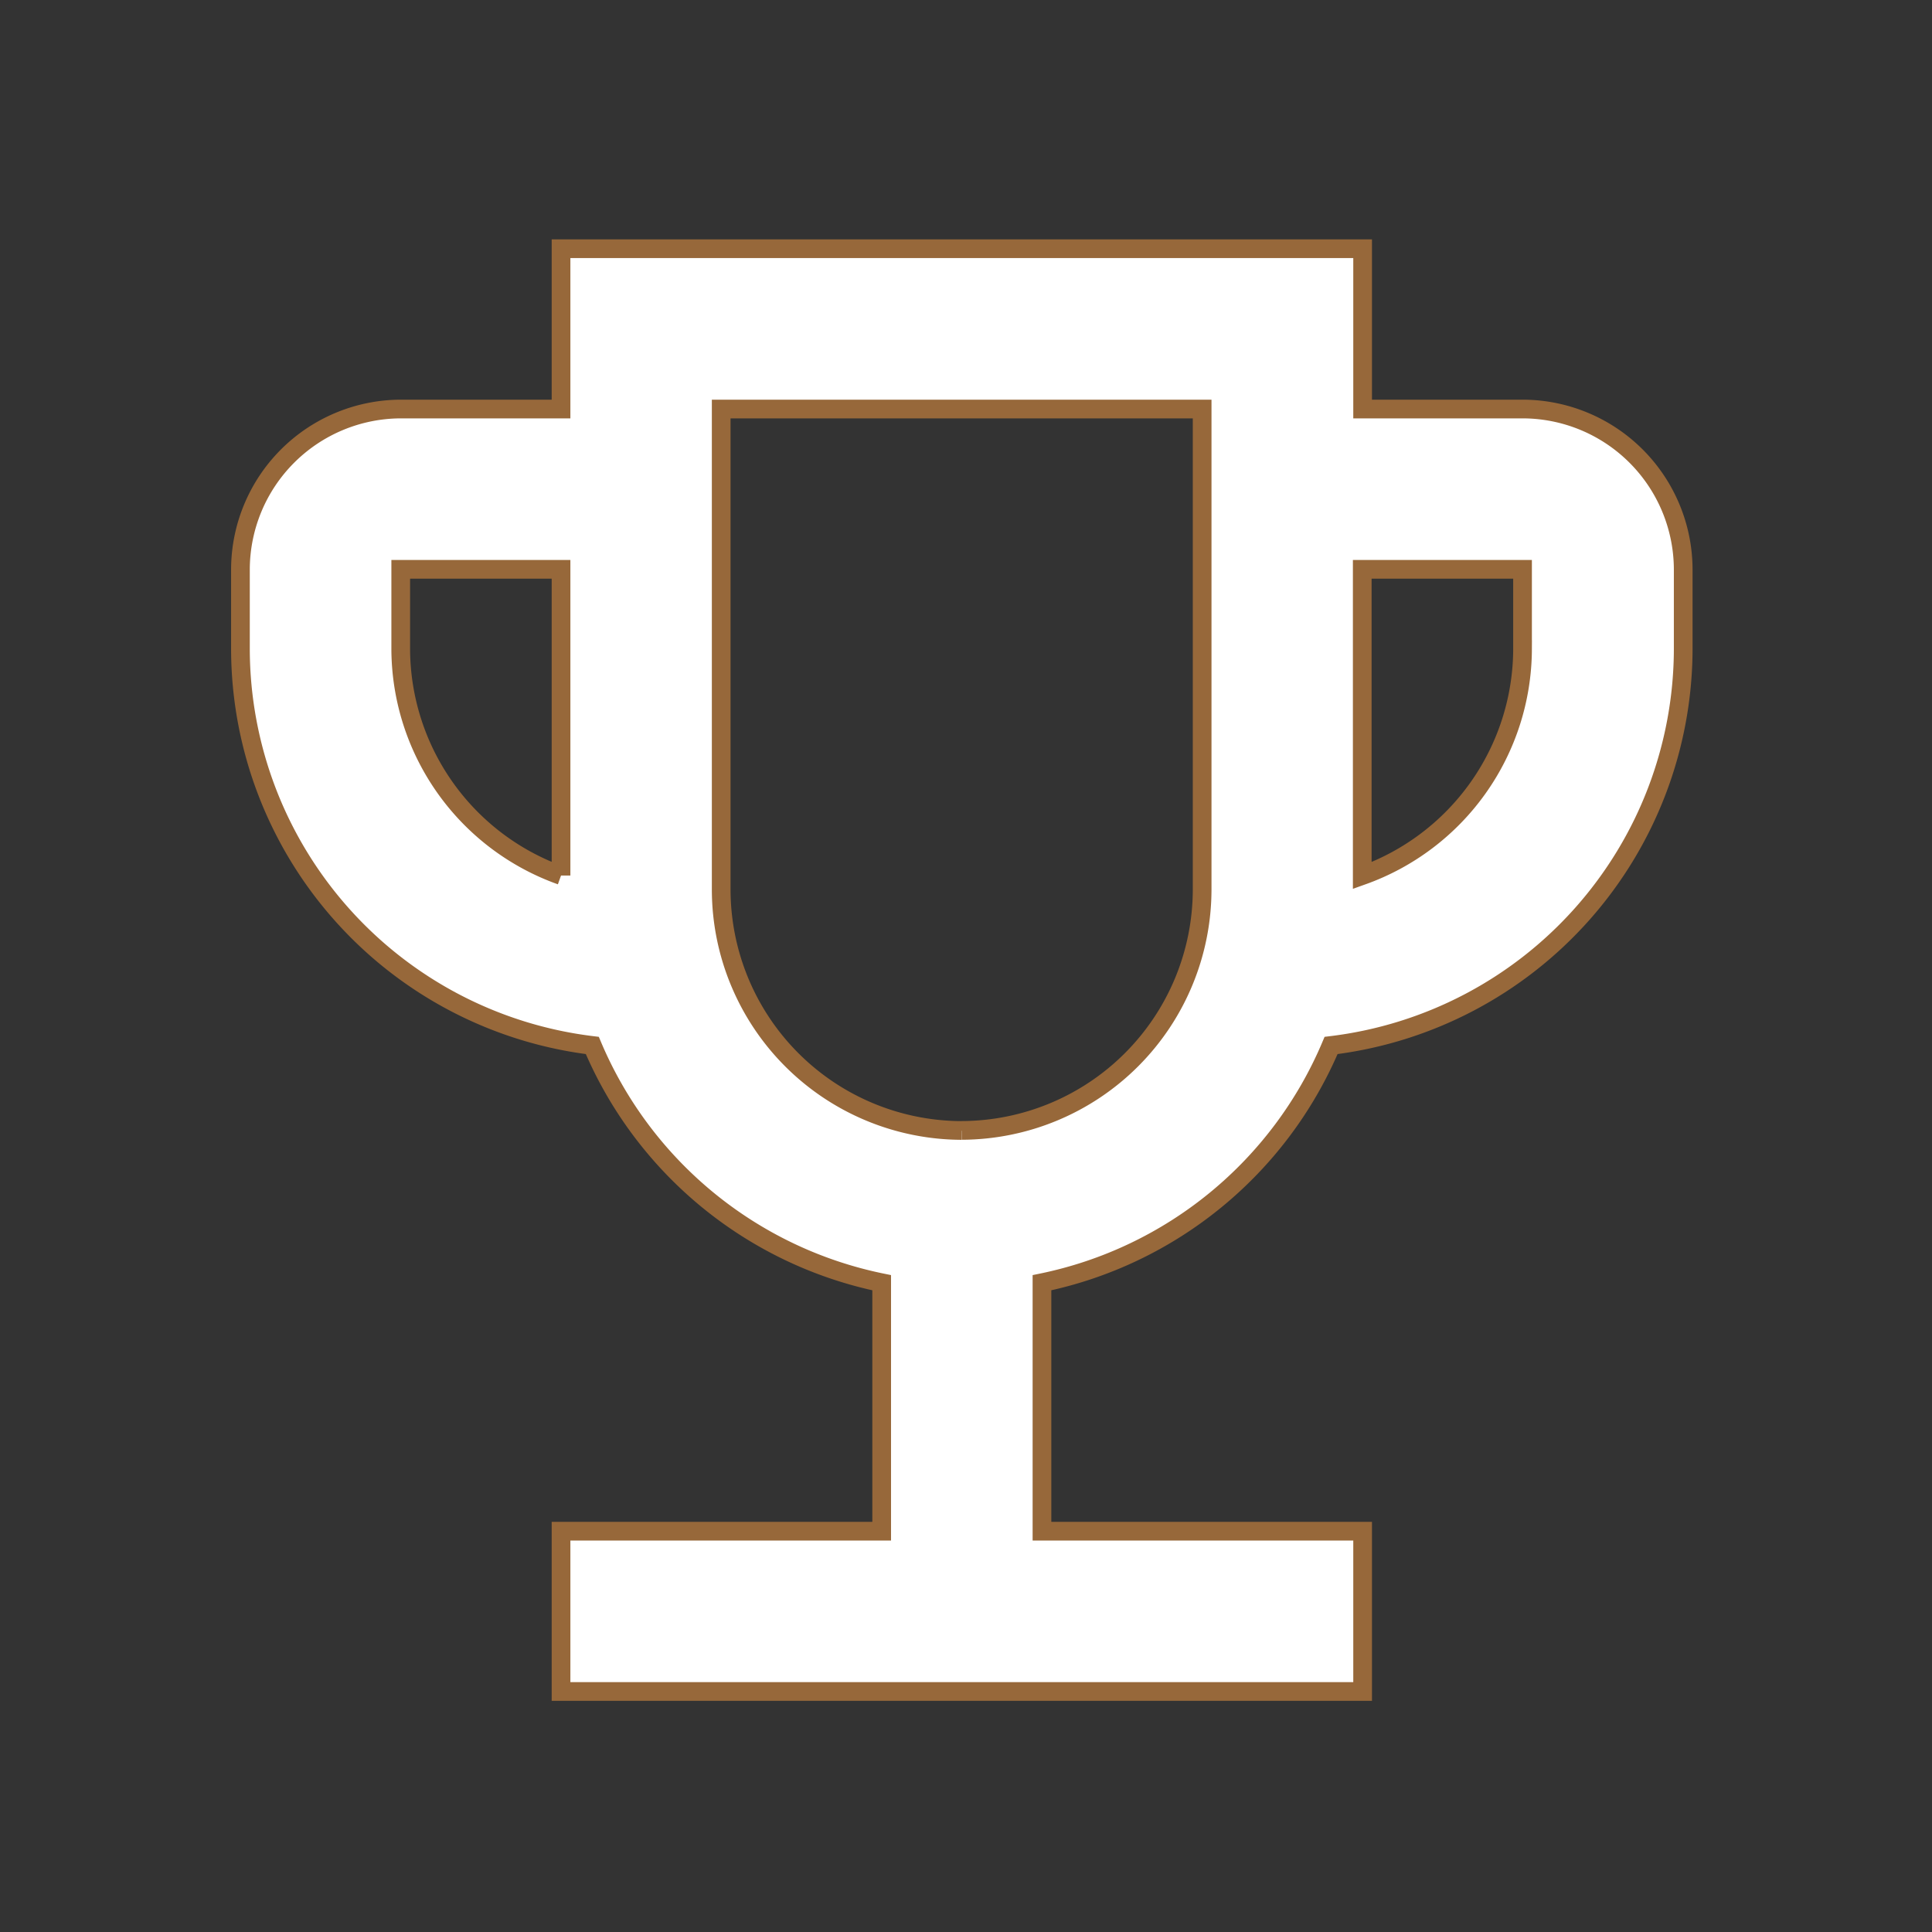 <svg xmlns="http://www.w3.org/2000/svg" width="31" height="31" viewBox="0 0 31 31">
  <rect x="0" y="0" width="31" height="31" fill="#333333" stroke="none"/>
  <g id="emoji_events-24px" transform="translate(0 0.133)">
    <g id="Bounding_Box">
      <rect id="Rectangle_340" data-name="Rectangle 340" width="31" height="31" transform="translate(0 -0.133)" fill="none"/>
    </g>
    <g id="Flat" transform="translate(3.858 3.858)">
      <g id="Group_511" data-name="Group 511">
        <path id="Path_6501" data-name="Path 6501" d="M23.578,5.572H21.006V3H8.144V5.572H5.572A2.58,2.58,0,0,0,3,8.144V9.431a6.42,6.42,0,0,0,5.646,6.353,6.443,6.443,0,0,0,4.643,3.807v3.987H8.144V26.15H21.006V23.578H15.861V19.591A6.443,6.443,0,0,0,20.5,15.784,6.42,6.42,0,0,0,26.15,9.431V8.144A2.58,2.58,0,0,0,23.578,5.572ZM5.572,9.431V8.144H8.144v4.913A3.872,3.872,0,0,1,5.572,9.431Zm9,7.717a3.87,3.87,0,0,1-3.858-3.858V5.572h7.717v7.717A3.87,3.87,0,0,1,14.575,17.147Zm9-7.717a3.872,3.872,0,0,1-2.572,3.627V8.144h2.572Z" transform="translate(-3 -3)" fill="#fff" stroke="#97683a" stroke-width="0.3"/>
      </g>
    </g>
  </g>
</svg>
